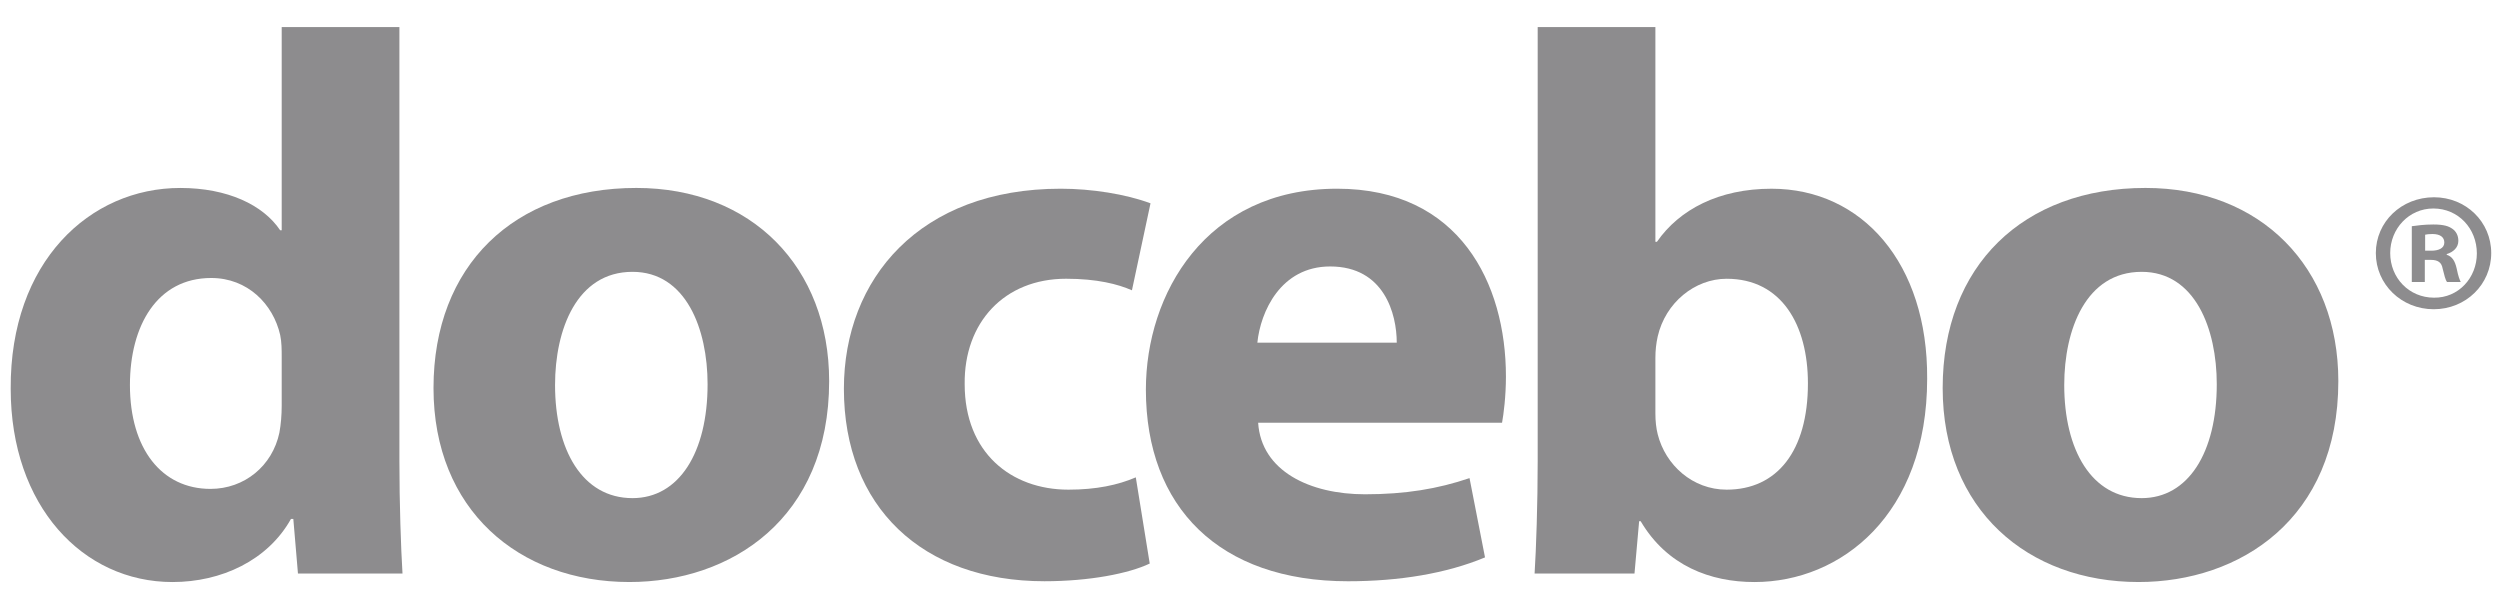<svg xmlns="http://www.w3.org/2000/svg" width="147" height="35" viewBox="0 0 147 35" fill="none"><g clip-path="url(#clip0_4086_8532)"><path d="M23.485 1.592V27.117C23.485 29.606 23.575 32.232 23.667 33.725H17.52L17.247 30.512H17.11C15.745 32.956 13.013 34.224 10.144 34.224C4.863 34.224 0.629 29.743 0.629 22.863C0.584 15.396 5.274 11.052 10.6 11.052C13.377 11.052 15.472 12.047 16.474 13.54H16.564V1.592H23.485ZM16.564 20.962C16.564 20.6 16.564 20.103 16.474 19.695C16.063 17.885 14.561 16.346 12.421 16.346C9.235 16.346 7.64 19.152 7.64 22.638C7.64 26.393 9.508 28.747 12.375 28.747C14.378 28.747 16.018 27.389 16.428 25.444C16.519 24.944 16.564 24.401 16.564 23.86V20.962Z" fill="#8D8C8E"></path><path d="M37.008 34.223C30.498 34.223 25.49 29.969 25.49 22.817C25.49 15.623 30.223 11.051 37.417 11.051C44.202 11.051 48.754 15.713 48.754 22.411C48.754 30.512 42.972 34.223 37.008 34.223ZM37.191 29.29C39.922 29.29 41.606 26.62 41.606 22.592C41.606 19.334 40.331 15.984 37.191 15.984C33.911 15.984 32.637 19.379 32.637 22.637C32.637 26.438 34.231 29.29 37.191 29.29Z" fill="#8D8C8E"></path><path d="M67.604 33.136C66.375 33.724 64.054 34.177 61.412 34.177C54.219 34.177 49.621 29.787 49.621 22.862C49.621 16.39 54.083 11.096 62.369 11.096C64.189 11.096 66.193 11.412 67.65 11.955L66.558 17.07C65.738 16.708 64.509 16.39 62.687 16.39C59.046 16.39 56.678 18.971 56.723 22.591C56.723 26.619 59.455 28.792 62.824 28.792C64.462 28.792 65.738 28.519 66.785 28.068L67.604 33.136Z" fill="#8D8C8E"></path><path d="M73.979 24.855C74.161 27.705 77.029 29.064 80.261 29.064C82.629 29.064 84.542 28.747 86.408 28.113L87.319 32.775C85.041 33.725 82.264 34.178 79.261 34.178C71.703 34.178 67.378 29.833 67.378 22.908C67.378 17.296 70.883 11.096 78.623 11.096C85.817 11.096 88.549 16.663 88.549 22.139C88.549 23.316 88.411 24.357 88.321 24.855H73.979ZM82.129 20.148C82.129 18.473 81.4 15.668 78.213 15.668C75.3 15.668 74.116 18.337 73.933 20.148H82.129Z" fill="#8D8C8E"></path><path d="M90.416 1.592H97.337V14.219H97.427C98.747 12.318 101.07 11.097 104.166 11.097C109.493 11.097 113.364 15.486 113.317 22.275C113.317 30.24 108.264 34.224 103.164 34.224C100.569 34.224 98.02 33.272 96.472 30.648H96.381L96.108 33.725H90.234C90.326 32.277 90.416 29.606 90.416 27.117V1.592ZM97.337 24.311C97.337 24.764 97.382 25.172 97.473 25.534C97.928 27.343 99.521 28.792 101.526 28.792C104.485 28.792 106.306 26.529 106.306 22.545C106.306 19.107 104.758 16.391 101.526 16.391C99.658 16.391 97.928 17.795 97.473 19.785C97.382 20.193 97.337 20.6 97.337 21.053V24.311Z" fill="#8D8C8E"></path><path d="M125.747 34.223C119.236 34.223 114.229 29.969 114.229 22.817C114.229 15.623 118.963 11.051 126.157 11.051C132.942 11.051 137.494 15.713 137.494 22.411C137.494 30.512 131.712 34.223 125.747 34.223ZM125.929 29.29C128.661 29.29 130.346 26.62 130.346 22.592C130.346 19.334 129.071 15.984 125.929 15.984C122.651 15.984 121.377 19.379 121.377 22.637C121.377 26.438 122.97 29.29 125.929 29.29Z" fill="#8D8C8E"></path><path d="M146.484 14.882C146.484 16.723 144.994 18.183 143.102 18.183C141.208 18.183 139.699 16.723 139.699 14.882C139.699 13.04 141.208 11.599 143.121 11.599C144.994 11.599 146.484 13.04 146.484 14.882ZM143.121 17.503C144.551 17.523 145.639 16.342 145.639 14.902C145.639 13.441 144.551 12.259 143.081 12.259C141.652 12.259 140.544 13.441 140.544 14.882C140.544 16.342 141.652 17.503 143.121 17.503ZM142.579 16.582H141.814V13.301C142.115 13.26 142.538 13.2 143.081 13.2C143.706 13.2 143.988 13.301 144.209 13.46C144.411 13.601 144.551 13.841 144.551 14.161C144.551 14.561 144.249 14.822 143.867 14.941V14.981C144.189 15.082 144.35 15.341 144.451 15.782C144.551 16.282 144.632 16.462 144.692 16.582H143.887C143.787 16.462 143.726 16.183 143.625 15.782C143.564 15.442 143.364 15.281 142.94 15.281H142.579V16.582ZM142.598 14.741H142.961C143.383 14.741 143.726 14.601 143.726 14.261C143.726 13.961 143.505 13.76 143.022 13.76C142.819 13.76 142.679 13.781 142.598 13.801V14.741Z" fill="#8D8C8E"></path></g><defs><clipPath id="clip0_4086_8532"><rect width="146.808" height="34.097" fill="white" transform="translate(0 0.685)"></rect></clipPath></defs></svg>